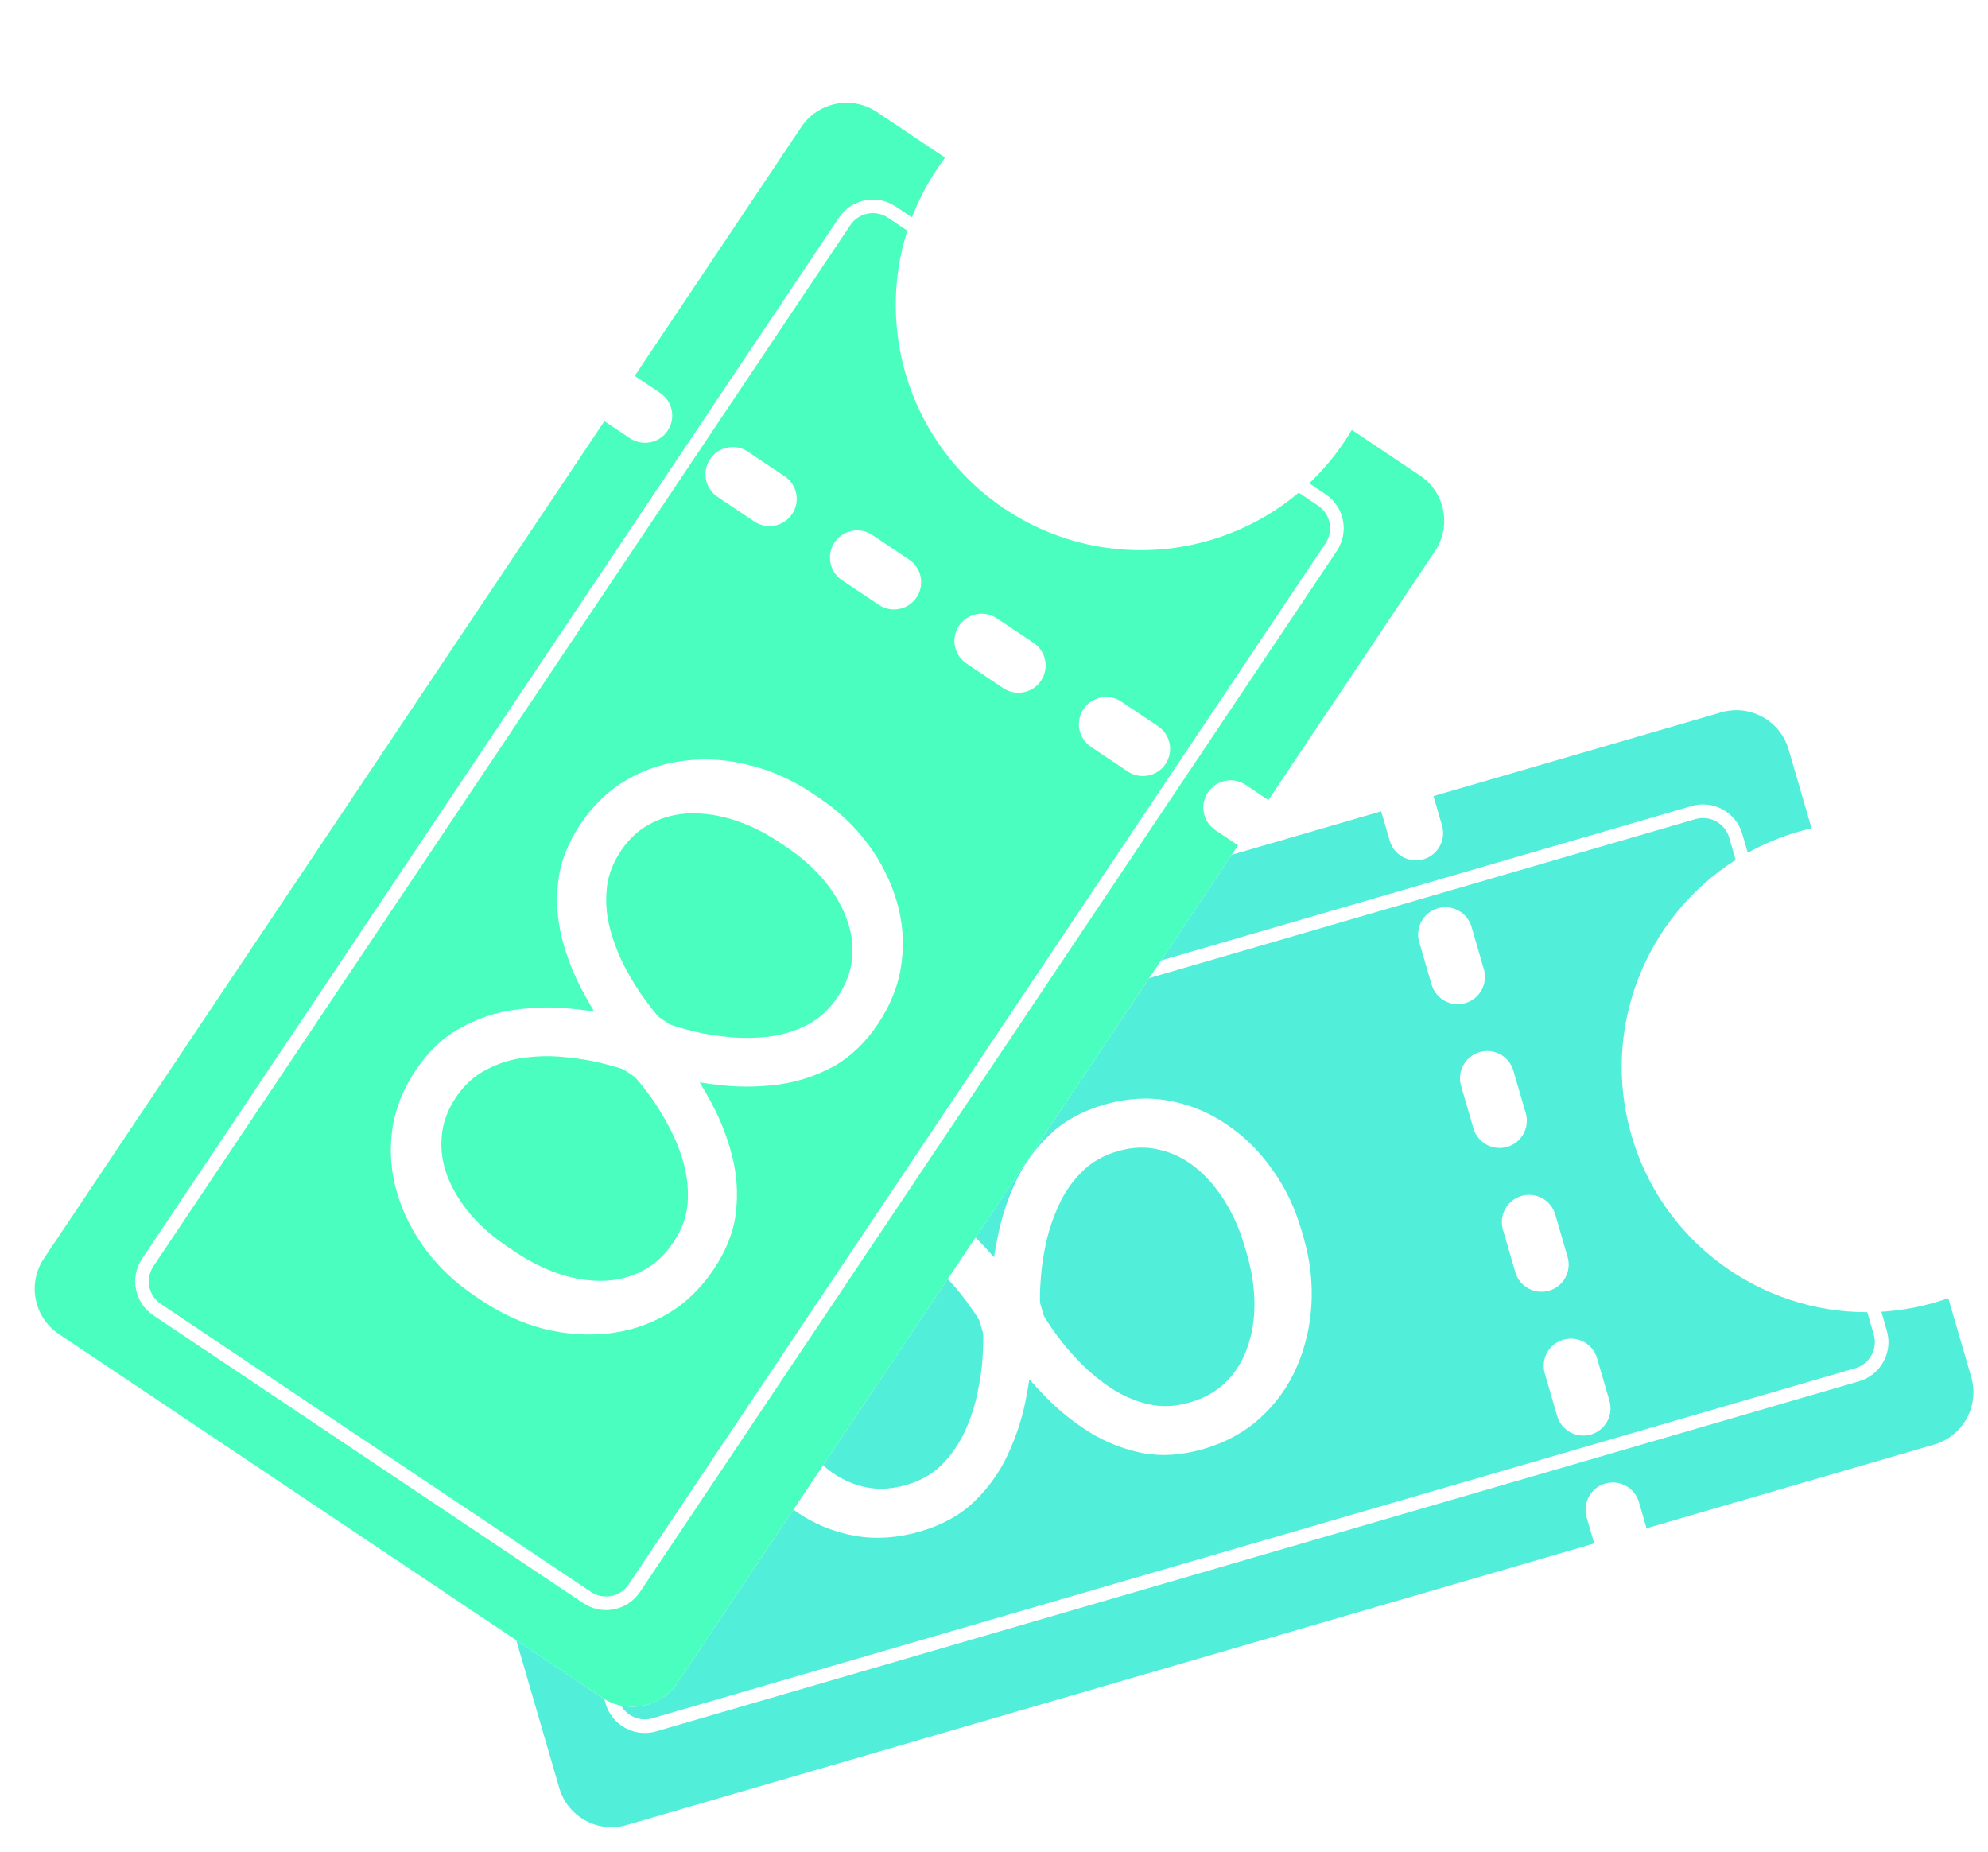 <svg width="146" height="136" viewBox="0 0 146 136" fill="none" xmlns="http://www.w3.org/2000/svg">
<path fill-rule="evenodd" clip-rule="evenodd" d="M30.382 80.262L101.434 59.584L102.063 61.744C102.371 62.805 103.481 63.414 104.542 63.106C105.602 62.797 106.212 61.687 105.903 60.627L105.275 58.466L126.398 52.319C128.519 51.702 130.739 52.921 131.357 55.042L133.041 60.829C132.718 60.904 132.395 60.988 132.073 61.082C122.528 63.86 117.042 73.85 119.82 83.395C122.598 92.94 132.587 98.426 142.133 95.648C142.455 95.554 142.772 95.452 143.085 95.342L144.769 101.13C145.387 103.251 144.168 105.471 142.046 106.088L120.923 112.236L120.364 110.315C120.055 109.255 118.945 108.645 117.885 108.954C116.824 109.262 116.215 110.372 116.523 111.433L117.082 113.353L46.03 134.031C43.909 134.649 41.689 133.43 41.072 131.308L27.659 85.221C27.041 83.099 28.261 80.879 30.382 80.262ZM111.737 87.83C110.677 88.139 110.067 89.249 110.376 90.309L111.284 93.43C111.593 94.49 112.703 95.1 113.763 94.791C114.824 94.483 115.433 93.373 115.125 92.312L114.216 89.192C113.908 88.131 112.798 87.522 111.737 87.83ZM113.45 100.871C113.141 99.811 113.75 98.701 114.811 98.392C115.872 98.083 116.982 98.693 117.29 99.753L118.198 102.874C118.507 103.935 117.897 105.044 116.837 105.353C115.776 105.662 114.666 105.052 114.358 103.992L113.45 100.871ZM107.302 79.748C106.993 78.687 107.603 77.577 108.663 77.268C109.724 76.96 110.834 77.569 111.143 78.63L112.051 81.75C112.359 82.811 111.75 83.921 110.689 84.23C109.629 84.538 108.519 83.929 108.21 82.868L107.302 79.748ZM105.59 66.707C104.529 67.015 103.92 68.125 104.228 69.186L105.136 72.306C105.445 73.367 106.555 73.976 107.616 73.668C108.676 73.359 109.286 72.249 108.977 71.189L108.069 68.068C107.76 67.007 106.65 66.398 105.59 66.707Z" fill="white"/>
<path fill-rule="evenodd" clip-rule="evenodd" d="M30.382 80.262L101.434 59.584L102.063 61.744C102.371 62.805 103.481 63.414 104.542 63.106C105.602 62.797 106.212 61.687 105.903 60.627L105.275 58.466L126.398 52.319C128.519 51.702 130.739 52.921 131.357 55.042L133.041 60.829C132.718 60.904 132.395 60.988 132.073 61.082C130.753 61.466 129.511 61.988 128.357 62.628L127.953 61.24C127.49 59.649 125.825 58.734 124.234 59.197L35.899 84.905C34.308 85.368 33.394 87.033 33.857 88.624L44.475 125.11C44.938 126.701 46.603 127.616 48.194 127.153L136.529 101.445C138.12 100.982 139.034 99.317 138.571 97.726L138.167 96.338C139.484 96.258 140.813 96.032 142.133 95.648C142.455 95.554 142.772 95.452 143.085 95.342L144.769 101.13C145.387 103.251 144.168 105.471 142.046 106.088L120.923 112.236L120.364 110.315C120.055 109.255 118.945 108.645 117.885 108.954C116.824 109.262 116.215 110.372 116.523 111.433L117.082 113.353L46.03 134.031C43.909 134.649 41.689 133.43 41.072 131.308L27.659 85.221C27.041 83.099 28.261 80.879 30.382 80.262ZM127.469 63.155C120.865 67.333 117.527 75.516 119.82 83.395C122.113 91.274 129.32 96.388 137.135 96.37L137.611 98.005C137.92 99.066 137.31 100.176 136.25 100.485L47.915 126.192C46.854 126.501 45.744 125.892 45.435 124.831L34.817 88.345C34.508 87.284 35.118 86.174 36.178 85.866L124.514 60.158C125.574 59.849 126.684 60.459 126.993 61.519L127.469 63.155ZM111.737 87.83C110.677 88.139 110.067 89.249 110.376 90.309L111.284 93.43C111.593 94.49 112.703 95.1 113.763 94.791C114.824 94.483 115.433 93.373 115.125 92.312L114.216 89.192C113.908 88.131 112.798 87.522 111.737 87.83ZM113.45 100.871C113.141 99.811 113.75 98.701 114.811 98.392C115.872 98.083 116.982 98.693 117.29 99.753L118.198 102.874C118.507 103.935 117.897 105.044 116.837 105.353C115.776 105.662 114.666 105.052 114.358 103.992L113.45 100.871ZM107.302 79.748C106.993 78.687 107.603 77.577 108.663 77.268C109.724 76.96 110.834 77.569 111.143 78.63L112.051 81.75C112.359 82.811 111.75 83.921 110.689 84.23C109.629 84.538 108.519 83.929 108.21 82.868L107.302 79.748ZM105.59 66.707C104.529 67.015 103.92 68.125 104.228 69.186L105.136 72.306C105.445 73.367 106.555 73.976 107.616 73.668C108.676 73.359 109.286 72.249 108.977 71.189L108.069 68.068C107.76 67.007 106.65 66.398 105.59 66.707Z" fill="#51EEDA"/>
<path d="M53.049 103.324L52.872 102.716C52.396 101.081 52.199 99.454 52.282 97.835C52.374 96.197 52.733 94.66 53.357 93.226C53.981 91.791 54.864 90.55 56.008 89.501C57.151 88.452 58.54 87.69 60.175 87.214C61.795 86.742 63.307 86.652 64.71 86.944C66.124 87.216 67.419 87.726 68.597 88.473C69.79 89.216 70.85 90.063 71.777 91.014C72.7 91.95 73.488 92.867 74.141 93.768C74.804 94.649 75.318 95.353 75.684 95.882L75.959 96.827C75.934 97.469 75.88 98.347 75.798 99.461C75.726 100.556 75.554 101.754 75.281 103.053C75.008 104.353 74.576 105.635 73.983 106.897C73.391 108.16 72.573 109.293 71.531 110.296C70.499 111.28 69.18 112.006 67.575 112.473C65.925 112.953 64.328 113.06 62.786 112.792C61.259 112.521 59.847 111.947 58.55 111.071C57.254 110.196 56.129 109.099 55.176 107.782C54.234 106.445 53.525 104.959 53.049 103.324ZM57.035 101.504L57.212 102.112C57.566 103.327 58.042 104.433 58.642 105.431C59.252 106.408 59.962 107.227 60.772 107.886C61.597 108.541 62.498 108.979 63.473 109.199C64.449 109.42 65.484 109.371 66.579 109.052C67.645 108.742 68.522 108.235 69.212 107.529C69.912 106.805 70.471 105.983 70.887 105.065C71.303 104.146 71.603 103.221 71.787 102.288C71.987 101.352 72.111 100.494 72.161 99.714C72.211 98.935 72.224 98.337 72.201 97.921L71.926 96.976C71.726 96.627 71.399 96.144 70.943 95.528C70.483 94.897 69.917 94.24 69.246 93.557C68.591 92.869 67.841 92.249 66.996 91.697C66.148 91.131 65.229 90.739 64.238 90.523C63.258 90.287 62.236 90.325 61.171 90.635C60.09 90.949 59.2 91.468 58.5 92.193C57.795 92.903 57.278 93.753 56.947 94.744C56.617 95.735 56.46 96.814 56.474 97.982C56.499 99.13 56.686 100.304 57.035 101.504ZM95.562 90.292L95.739 90.9C96.215 92.535 96.406 94.172 96.313 95.81C96.216 97.433 95.856 98.962 95.232 100.396C94.608 101.831 93.717 103.075 92.558 104.128C91.415 105.176 90.026 105.939 88.391 106.415C86.786 106.882 85.276 106.979 83.863 106.707C82.46 106.416 81.162 105.899 79.969 105.155C78.791 104.408 77.739 103.559 76.811 102.608C75.884 101.658 75.088 100.742 74.425 99.861C73.772 98.96 73.271 98.244 72.921 97.711L72.646 96.766C72.67 96.124 72.719 95.256 72.791 94.161C72.873 93.046 73.053 91.847 73.33 90.562C73.603 89.262 74.035 87.981 74.628 86.718C75.236 85.451 76.055 84.326 77.087 83.342C78.129 82.339 79.461 81.601 81.081 81.13C82.701 80.658 84.275 80.558 85.803 80.83C87.33 81.101 88.742 81.675 90.038 82.551C91.35 83.422 92.476 84.526 93.419 85.863C94.372 87.18 95.086 88.657 95.562 90.292ZM91.576 92.111L91.399 91.504C91.049 90.303 90.57 89.214 89.96 88.237C89.345 87.244 88.633 86.418 87.823 85.758C87.013 85.099 86.12 84.659 85.144 84.439C84.179 84.199 83.157 84.236 82.077 84.55C80.996 84.865 80.106 85.384 79.406 86.109C78.701 86.818 78.143 87.64 77.731 88.573C77.315 89.492 77.007 90.419 76.808 91.356C76.608 92.293 76.484 93.151 76.434 93.93C76.38 94.695 76.362 95.278 76.381 95.679L76.656 96.624C76.86 96.988 77.192 97.485 77.652 98.116C78.112 98.747 78.678 99.404 79.349 100.088C80.02 100.771 80.769 101.391 81.599 101.947C82.443 102.499 83.355 102.893 84.334 103.128C85.31 103.349 86.33 103.304 87.395 102.994C88.476 102.68 89.368 102.168 90.073 101.458C90.778 100.749 91.295 99.898 91.625 98.907C91.97 97.912 92.138 96.838 92.128 95.685C92.113 94.518 91.929 93.326 91.576 92.111Z" fill="white"/>
<g filter="url(#filter0_d_481_211)">
<path fill-rule="evenodd" clip-rule="evenodd" d="M2.225 86.425L43.388 24.93L45.257 26.182C46.175 26.796 47.417 26.55 48.032 25.633C48.646 24.715 48.4 23.472 47.482 22.858L45.613 21.606L57.85 3.324C59.079 1.488 61.563 0.996 63.399 2.225L68.408 5.578C68.209 5.843 68.016 6.115 67.829 6.394C62.299 14.655 64.514 25.835 72.775 31.364C81.036 36.894 92.216 34.68 97.746 26.419C97.932 26.14 98.11 25.858 98.279 25.572L103.288 28.925C105.124 30.154 105.616 32.638 104.387 34.474L92.149 52.757L90.487 51.644C89.57 51.029 88.327 51.276 87.713 52.194C87.098 53.111 87.344 54.354 88.262 54.968L89.924 56.081L48.762 117.576C47.533 119.411 45.048 119.903 43.213 118.675L3.324 91.975C1.488 90.746 0.996 88.261 2.225 86.425ZM69.43 39.956C68.816 40.874 69.062 42.116 69.98 42.73L72.681 44.538C73.599 45.153 74.841 44.907 75.455 43.989C76.07 43.071 75.824 41.829 74.906 41.214L72.205 39.406C71.287 38.792 70.045 39.038 69.43 39.956ZM79.121 48.849C78.203 48.235 77.957 46.993 78.572 46.075C79.186 45.157 80.428 44.911 81.346 45.525L84.047 47.333C84.965 47.947 85.211 49.19 84.597 50.108C83.982 51.026 82.74 51.272 81.822 50.657L79.121 48.849ZM60.839 36.612C59.921 35.997 59.675 34.755 60.289 33.837C60.904 32.919 62.146 32.673 63.064 33.288L65.765 35.096C66.683 35.71 66.929 36.952 66.314 37.87C65.7 38.788 64.458 39.034 63.54 38.419L60.839 36.612ZM51.148 27.718C50.534 28.636 50.78 29.878 51.698 30.493L54.399 32.301C55.316 32.915 56.559 32.669 57.173 31.751C57.788 30.833 57.541 29.591 56.624 28.977L53.923 27.169C53.005 26.555 51.763 26.8 51.148 27.718Z" fill="white"/>
<path fill-rule="evenodd" clip-rule="evenodd" d="M2.225 86.425L43.388 24.93L45.257 26.182C46.175 26.796 47.417 26.55 48.032 25.633C48.646 24.715 48.4 23.472 47.482 22.858L45.613 21.606L57.85 3.324C59.079 1.488 61.563 0.996 63.399 2.225L68.408 5.578C68.209 5.843 68.016 6.115 67.829 6.394C67.064 7.536 66.448 8.734 65.975 9.966L64.773 9.161C63.396 8.24 61.533 8.609 60.611 9.986L9.436 86.439C8.514 87.816 8.884 89.679 10.26 90.601L41.839 111.738C43.216 112.66 45.079 112.291 46.001 110.914L97.176 34.461C98.097 33.084 97.728 31.221 96.352 30.299L95.15 29.495C96.108 28.588 96.981 27.561 97.746 26.419C97.932 26.14 98.11 25.858 98.279 25.572L103.288 28.925C105.124 30.154 105.616 32.638 104.387 34.474L92.149 52.757L90.487 51.644C89.57 51.029 88.327 51.276 87.713 52.194C87.098 53.111 87.344 54.354 88.262 54.968L89.924 56.081L48.762 117.576C47.533 119.411 45.048 119.903 43.213 118.675L3.324 91.975C1.488 90.746 0.996 88.261 2.225 86.425ZM65.632 10.94C63.256 18.385 65.955 26.8 72.775 31.364C79.594 35.929 88.403 35.217 94.38 30.182L95.795 31.13C96.713 31.744 96.959 32.986 96.345 33.904L45.17 110.358C44.555 111.276 43.313 111.522 42.395 110.907L10.817 89.77C9.899 89.155 9.653 87.913 10.267 86.995L61.442 10.542C62.057 9.624 63.299 9.378 64.217 9.992L65.632 10.94ZM69.43 39.956C68.816 40.874 69.062 42.116 69.98 42.73L72.681 44.538C73.599 45.153 74.841 44.907 75.455 43.989C76.07 43.071 75.824 41.829 74.906 41.214L72.205 39.406C71.287 38.792 70.045 39.038 69.43 39.956ZM79.121 48.849C78.203 48.235 77.957 46.993 78.572 46.075C79.186 45.157 80.428 44.911 81.346 45.525L84.047 47.333C84.965 47.947 85.211 49.19 84.597 50.108C83.982 51.026 82.74 51.272 81.822 50.657L79.121 48.849ZM60.839 36.612C59.921 35.997 59.675 34.755 60.289 33.837C60.904 32.919 62.146 32.673 63.064 33.288L65.765 35.096C66.683 35.71 66.929 36.952 66.314 37.87C65.7 38.788 64.458 39.034 63.54 38.419L60.839 36.612ZM51.148 27.718C50.534 28.636 50.78 29.878 51.698 30.493L54.399 32.301C55.316 32.915 56.559 32.669 57.173 31.751C57.788 30.833 57.541 29.591 56.624 28.977L53.923 27.169C53.005 26.555 51.763 26.8 51.148 27.718Z" fill="#4AFEBF"/>
<path d="M34.411 89.534L33.885 89.182C32.47 88.235 31.274 87.114 30.297 85.821C29.316 84.506 28.603 83.099 28.16 81.598C27.716 80.098 27.595 78.579 27.797 77.041C28 75.503 28.575 74.026 29.522 72.611C30.461 71.208 31.561 70.168 32.823 69.49C34.081 68.791 35.402 68.349 36.785 68.165C38.176 67.968 39.533 67.936 40.854 68.069C42.163 68.192 43.356 68.39 44.435 68.66C45.509 68.909 46.356 69.119 46.975 69.289L47.793 69.837C48.187 70.344 48.71 71.052 49.362 71.959C50.011 72.844 50.648 73.872 51.274 75.043C51.9 76.215 52.392 77.475 52.749 78.823C53.106 80.171 53.208 81.565 53.053 83.003C52.895 84.42 52.35 85.823 51.42 87.213C50.465 88.641 49.31 89.748 47.956 90.534C46.611 91.308 45.161 91.775 43.605 91.937C42.049 92.099 40.482 91.981 38.906 91.584C37.325 91.165 35.826 90.481 34.411 89.534ZM36.297 85.579L36.823 85.931C37.875 86.635 38.951 87.176 40.051 87.555C41.146 87.913 42.217 88.084 43.261 88.068C44.314 88.04 45.285 87.797 46.174 87.339C47.064 86.882 47.826 86.179 48.46 85.231C49.077 84.309 49.423 83.356 49.499 82.373C49.57 81.367 49.47 80.379 49.199 79.408C48.928 78.437 48.563 77.535 48.105 76.702C47.656 75.856 47.2 75.118 46.738 74.489C46.275 73.86 45.901 73.393 45.616 73.089L44.798 72.542C44.421 72.402 43.86 72.243 43.115 72.064C42.357 71.876 41.502 71.736 40.548 71.643C39.604 71.537 38.631 71.544 37.63 71.664C36.615 71.775 35.659 72.065 34.761 72.536C33.859 72.985 33.099 73.671 32.482 74.592C31.857 75.527 31.508 76.497 31.437 77.503C31.353 78.499 31.503 79.483 31.886 80.455C32.27 81.426 32.843 82.355 33.604 83.24C34.361 84.104 35.258 84.883 36.297 85.579ZM58.617 52.234L59.143 52.586C60.558 53.534 61.756 54.665 62.737 55.98C63.706 57.286 64.412 58.689 64.855 60.189C65.299 61.69 65.415 63.215 65.204 64.766C65.002 66.304 64.427 67.781 63.48 69.196C62.55 70.586 61.456 71.63 60.198 72.33C58.935 73.008 57.609 73.445 56.217 73.642C54.834 73.826 53.482 73.852 52.161 73.719C50.839 73.587 49.641 73.396 48.567 73.147C47.489 72.876 46.644 72.649 46.033 72.466L45.215 71.918C44.822 71.411 44.301 70.714 43.653 69.829C43 68.922 42.367 67.887 41.754 66.725C41.127 65.553 40.636 64.294 40.279 62.945C39.93 61.584 39.835 60.195 39.994 58.778C40.148 57.34 40.695 55.919 41.633 54.517C42.572 53.114 43.714 52.027 45.059 51.253C46.404 50.48 47.854 50.013 49.41 49.851C50.975 49.676 52.548 49.798 54.129 50.217C55.705 50.615 57.201 51.287 58.617 52.234ZM56.731 56.19L56.205 55.837C55.166 55.142 54.099 54.616 53.003 54.258C51.894 53.892 50.818 53.717 49.773 53.732C48.729 53.748 47.762 53.984 46.873 54.442C45.979 54.878 45.22 55.563 44.594 56.498C43.968 57.433 43.62 58.403 43.548 59.409C43.464 60.405 43.564 61.394 43.848 62.373C44.12 63.345 44.48 64.253 44.929 65.099C45.378 65.945 45.834 66.683 46.296 67.312C46.746 67.932 47.107 68.39 47.379 68.685L48.197 69.233C48.587 69.381 49.161 69.549 49.919 69.737C50.677 69.924 51.533 70.065 52.486 70.157C53.439 70.25 54.412 70.243 55.405 70.137C56.406 70.017 57.358 69.733 58.26 69.284C59.149 68.826 59.902 68.137 60.519 67.215C61.145 66.28 61.5 65.314 61.584 64.318C61.669 63.321 61.519 62.337 61.135 61.366C60.76 60.381 60.198 59.45 59.45 58.574C58.689 57.688 57.782 56.894 56.731 56.19Z" fill="white"/>
</g>
<defs>
<filter id="filter0_d_481_211" x="1.549" y="1.549" width="104.515" height="123.802" filterUnits="userSpaceOnUse" color-interpolation-filters="sRGB">
<feFlood flood-opacity="0" result="BackgroundImageFix"/>
<feColorMatrix in="SourceAlpha" type="matrix" values="0 0 0 0 0 0 0 0 0 0 0 0 0 0 0 0 0 0 127 0" result="hardAlpha"/>
<feOffset dx="1" dy="6"/>
<feComposite in2="hardAlpha" operator="out"/>
<feColorMatrix type="matrix" values="0 0 0 0 0 0 0 0 0 0 0 0 0 0 0 0 0 0 0.25 0"/>
<feBlend mode="normal" in2="BackgroundImageFix" result="effect1_dropShadow_481_211"/>
<feBlend mode="normal" in="SourceGraphic" in2="effect1_dropShadow_481_211" result="shape"/>
</filter>
</defs>
</svg>

